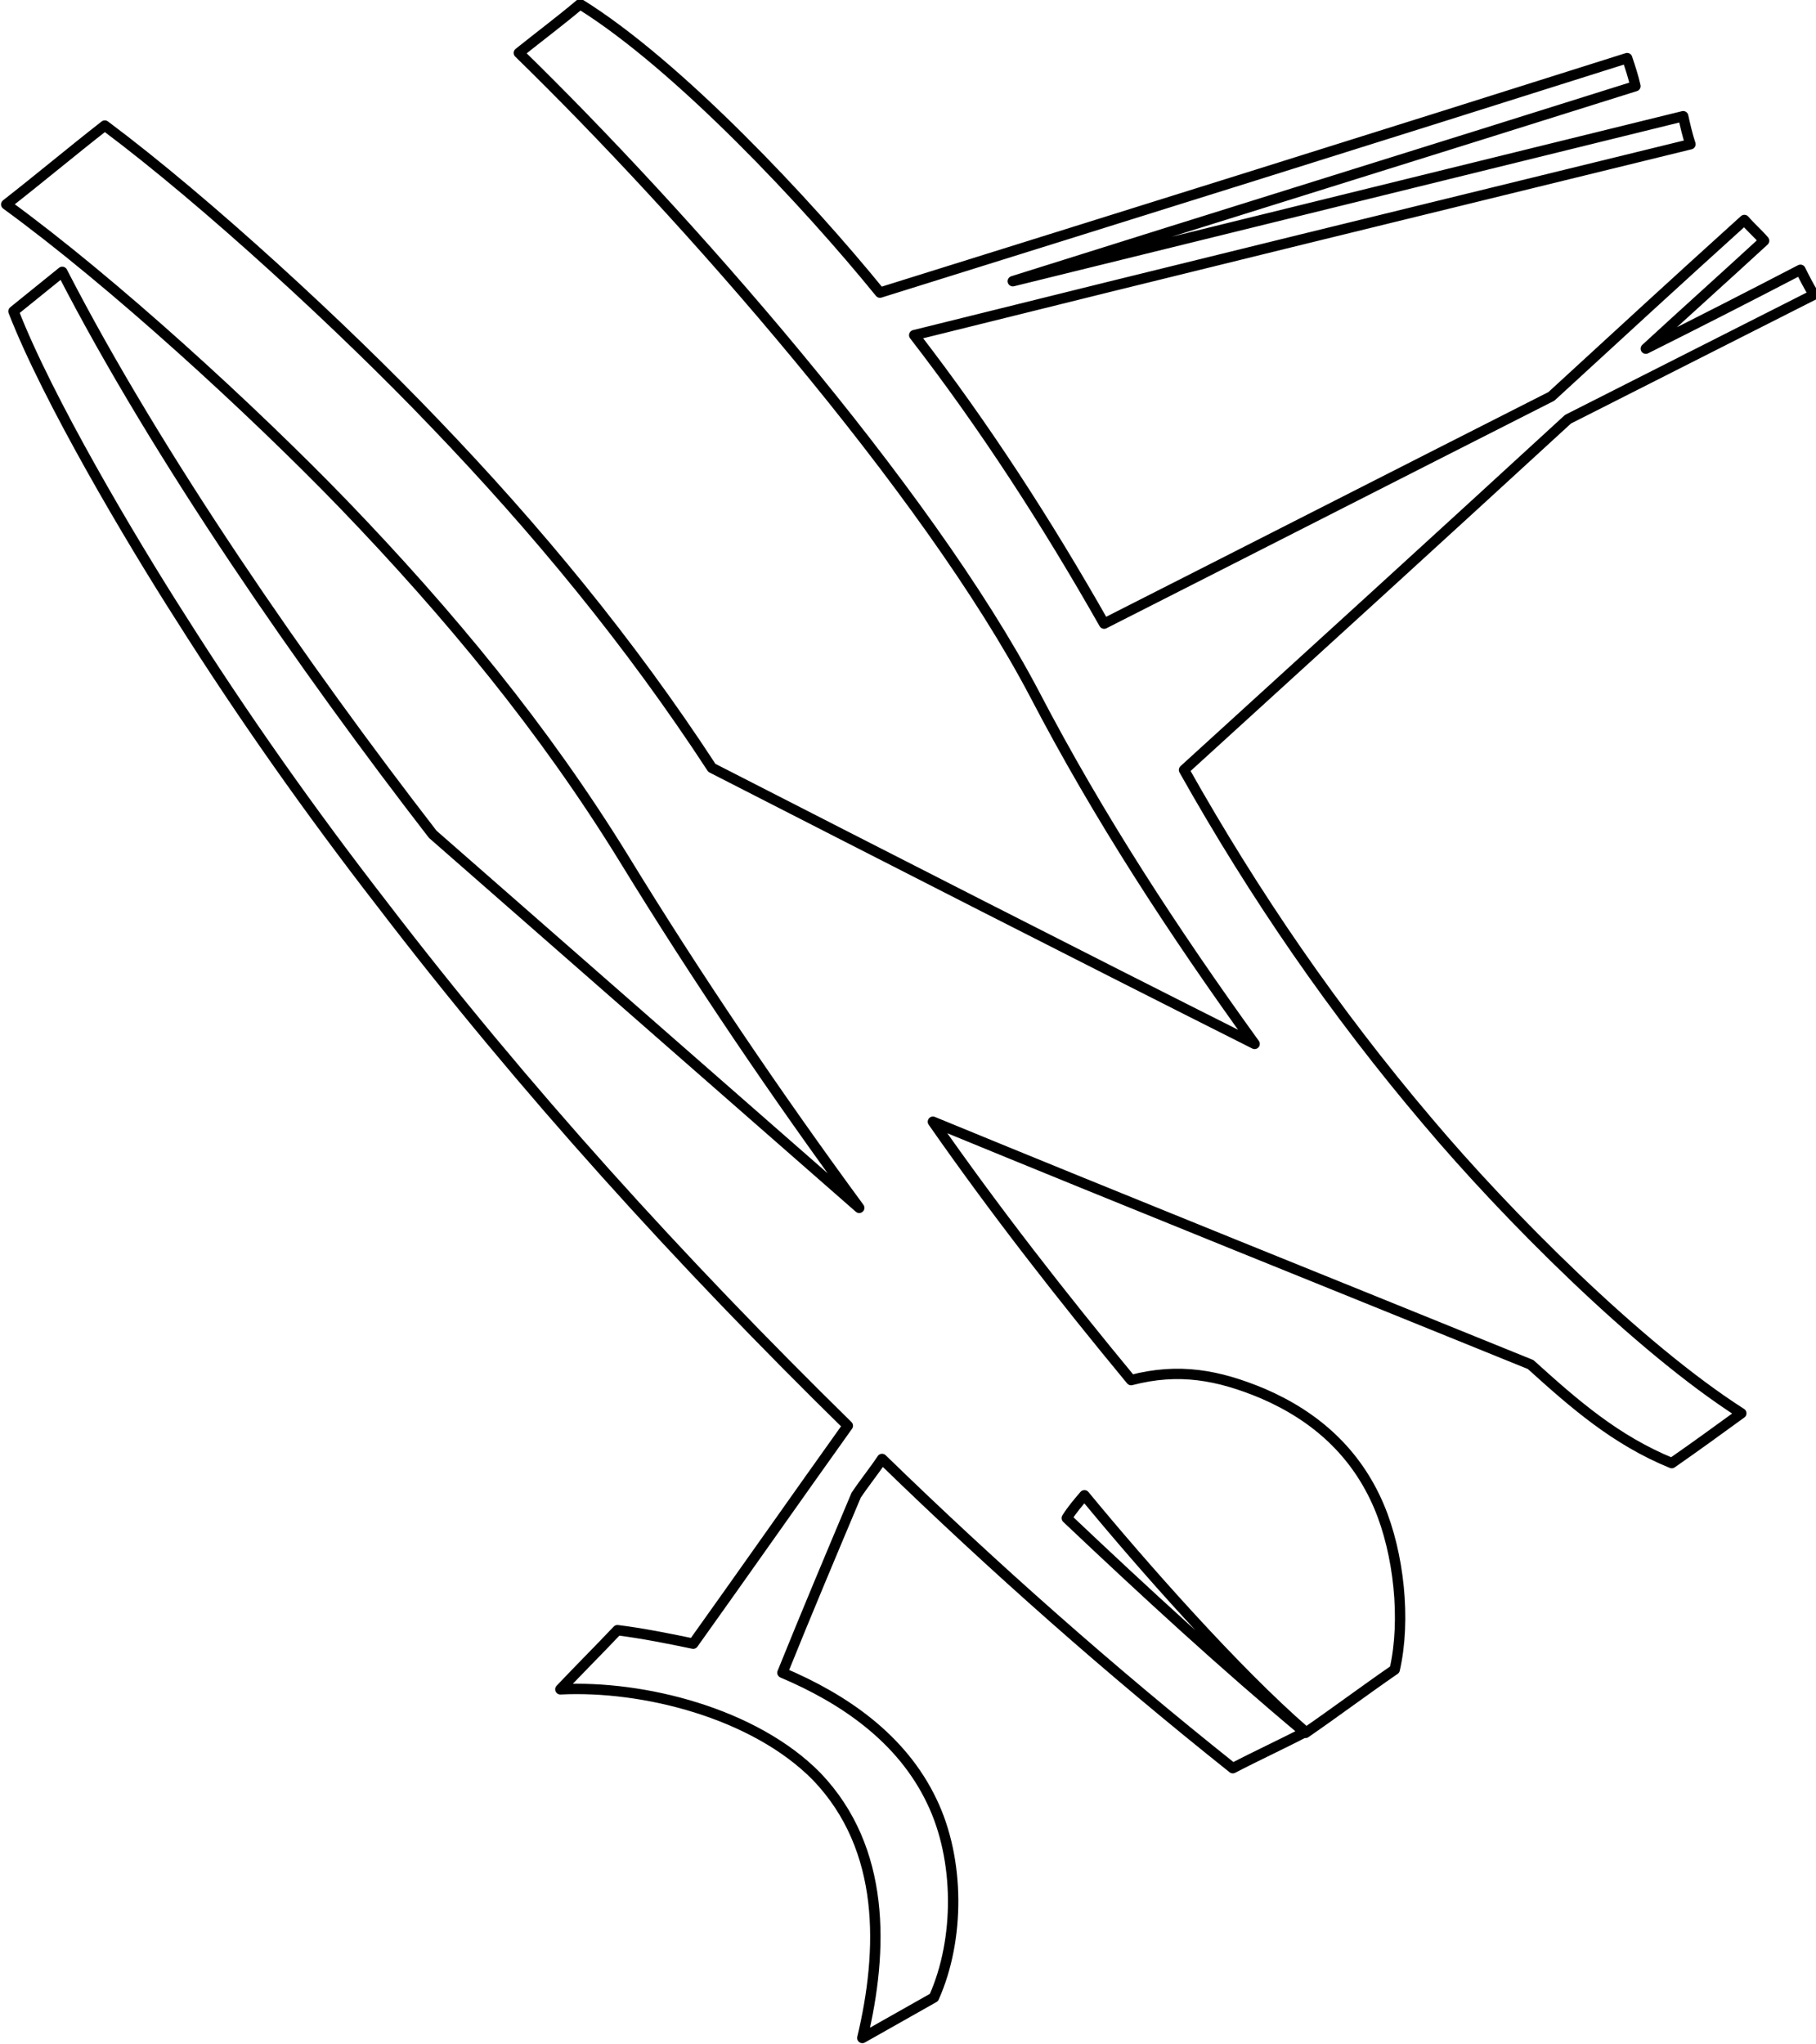 <?xml version="1.0" encoding="utf-8"?>
<!-- Generator: Adobe Illustrator 18.0.0, SVG Export Plug-In . SVG Version: 6.00 Build 0)  -->
<!DOCTYPE svg PUBLIC "-//W3C//DTD SVG 1.1//EN" "http://www.w3.org/Graphics/SVG/1.1/DTD/svg11.dtd">
<svg version="1.1" id="Layer_1" xmlns="http://www.w3.org/2000/svg" xmlns:xlink="http://www.w3.org/1999/xlink" x="0px" y="0px"
	 viewBox="0 0 175 197" style="enable-background:new 0 0 175 197;" xml:space="preserve">
<style type="text/css">
	.st0{fill:none;stroke:#000000;stroke-width:1;stroke-linecap:round;stroke-linejoin:round;}
</style>
<path class="st0" d="M54,162.8c1.8-1.9,3.7-3.8,5.5-5.7c2.4,0.3,4.9,0.8,7.3,1.3c5-7,9.9-14,14.9-21c-16.1-15.8-31.2-32.4-44.9-50.3
	c-6.9-8.9-13.4-18.1-19.4-27.6C12.6,52,4.6,38.5,1.3,30c1.6-1.3,3.1-2.5,4.7-3.8c9.2,17.9,23.4,38.3,35.7,54.2
	c13.7,12,27.4,24,41.1,36c-8-10.9-15.6-22.1-22.7-33.7c-7.7-12.5-16.8-23.5-27-34.1c-8.8-9.1-22.2-21.4-32.5-28.9
	c3.2-2.5,6.3-5.1,9.5-7.6C20,19.5,33.2,31.7,41.8,40.7C51.7,51,60.7,61.9,68.6,74c17.4,8.9,34.8,17.8,52.3,26.6
	c-7.8-10.8-15-21.8-21.2-33.7c-10.4-19.8-34-46.5-49.7-61.8c2-1.6,4-3.1,5.9-4.7c9.5,5.9,22,19.3,28.9,27.8c24-7.5,48-15,72-22.6
	c0.3,0.9,0.6,1.8,0.8,2.7c-20,6.3-40,12.5-60,18.8c21.5-5.3,43.1-10.6,64.6-15.9c0.2,0.9,0.4,1.8,0.7,2.7
	c-24.9,6.1-49.9,12.2-74.8,18.4c6.8,8.8,12.8,18.1,18.3,27.8c14.4-7.3,28.7-14.6,43.1-21.9c6.2-5.7,12.4-11.4,18.6-17
	c0.6,0.7,1.3,1.3,1.9,2c-3.8,3.5-7.6,6.9-11.4,10.4c5-2.5,9.9-5,14.9-7.6c0.4,0.8,0.8,1.6,1.3,2.4c-7.9,4-15.8,8-23.7,12
	c-12.3,11.3-24.7,22.6-37,33.8c6.8,12.1,14.5,23.3,23.5,33.9c7.5,8.9,20.2,21.7,30.2,28.1c-2.2,1.6-4.4,3.2-6.7,4.8
	c-5.4-2.2-9.4-5.7-13.6-9.5c-19.2-7.8-38.4-15.5-57.6-23.4c6,8.6,12.4,16.8,19.1,24.9c4.6-1.2,8.4-0.5,12.7,1.3
	c5.1,2.2,9,5.7,11.2,10.9c1.9,4.5,2.6,10.9,1.5,15.7c-2.9,2-5.7,4.1-8.6,6.1c-7.9-6.6-15.5-13.6-23-20.7c0.5-0.8,1.1-1.5,1.7-2.2
	c5.6,6.8,14.6,17,21.3,22.8c-2.3,1.2-4.7,2.3-7,3.5C107,161,95.8,151.1,85,140.6c-0.8,1.2-1.7,2.3-2.5,3.5
	c-2.4,5.7-4.8,11.4-7.1,17.1c5.9,2.5,11.5,6.3,14.4,12.4c2.7,5.6,2.7,13.3,0.2,18.9c-2.3,1.3-4.6,2.6-6.9,3.9
	c2-8.4,2.3-18.2-4.4-25.2C72.7,165.1,62,162.4,54,162.8z"/>
</svg>

